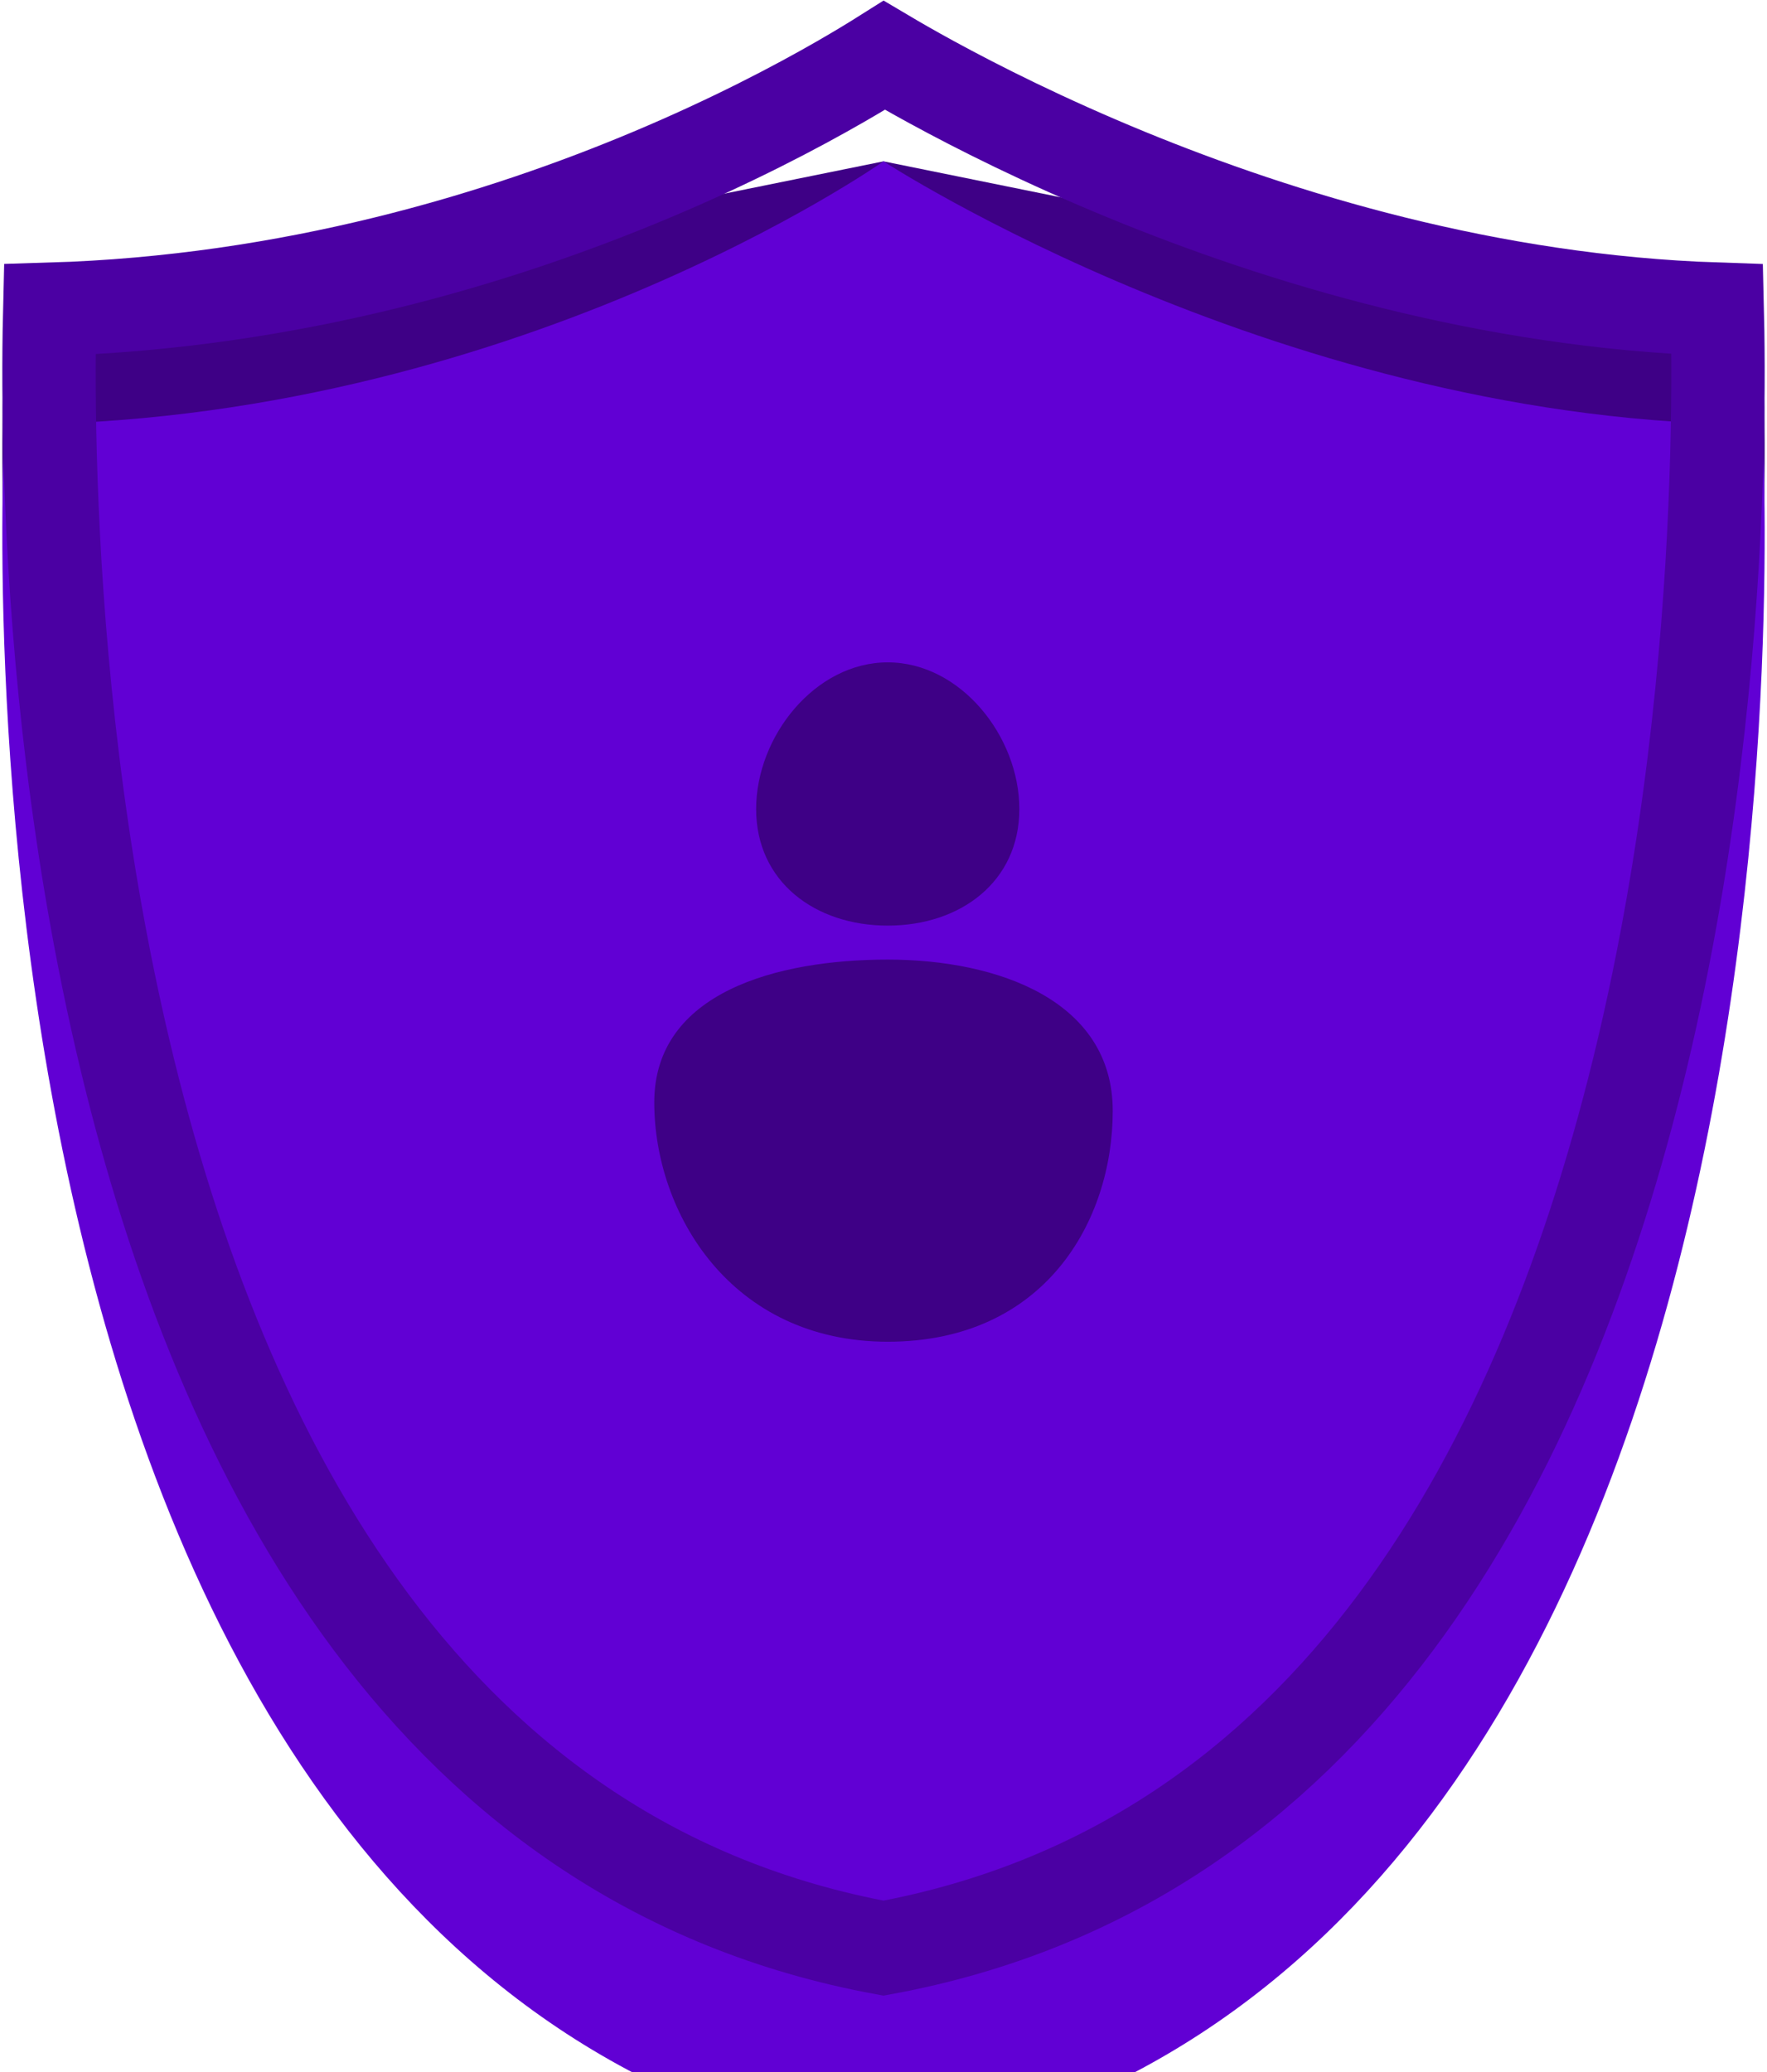 <svg width="290" height="340" viewBox="0 0 290 340" fill="none" xmlns="http://www.w3.org/2000/svg">
<path fill-rule="evenodd" clip-rule="evenodd" d="M0.779 55.738C0.779 55.738 -14.549 312.131 145 340C304.549 312.131 289.221 55.738 289.221 55.738L145 26.475L0.779 55.738Z" fill="#3E0086"/>
<g filter="url(#filter0_i_511_13778)">
<path fill-rule="evenodd" clip-rule="evenodd" d="M0.779 43.197C0.779 43.197 -14.549 299.59 145 327.459C304.549 299.59 289.221 43.197 289.221 43.197C211.189 43.197 145 0 145 0C145 0 83.689 43.197 0.779 43.197Z" fill="#6100D4"/>
</g>
<path d="M8.167 50.75C47.809 49.569 82.152 39.087 106.95 28.663C120.131 23.123 130.671 17.576 137.945 13.393C140.886 11.702 143.297 10.233 145.135 9.074C147.101 10.24 149.707 11.741 152.891 13.478C160.517 17.637 171.484 23.164 184.938 28.688C210.13 39.032 244.349 49.493 281.833 50.737C281.86 51.837 281.885 53.055 281.905 54.385C282.011 61.323 281.987 71.296 281.467 83.363C280.424 107.529 277.394 139.932 269.487 173.1C253.63 239.611 219.062 306.028 145 319.673C70.938 306.028 36.37 239.611 20.514 173.1C12.606 139.932 9.576 107.529 8.534 83.363C8.013 71.296 7.989 61.323 8.095 54.385C8.115 53.06 8.14 51.846 8.167 50.75Z" stroke="#4B00A3" stroke-width="15.328"/>
<path d="M167.295 132.755C167.295 144.684 157.625 151.885 145.697 151.885C133.768 151.885 124.098 144.684 124.098 132.755C124.098 120.827 133.768 108.688 145.697 108.688C157.625 108.688 167.295 120.827 167.295 132.755Z" fill="#3E0086"/>
<path d="M182.623 182.282C182.623 164.197 163.782 157.459 145.697 157.459C127.612 157.459 107.377 162.804 107.377 180.889C107.377 198.974 119.918 220.164 145.697 220.164C171.475 220.164 182.623 200.367 182.623 182.282Z" fill="#3E0086"/>
<defs>
<filter id="filter0_i_511_13778" x="0.381" y="0" width="289.239" height="327.459" filterUnits="userSpaceOnUse" color-interpolation-filters="sRGB">
<feFlood flood-opacity="0" result="BackgroundImageFix"/>
<feBlend mode="normal" in="SourceGraphic" in2="BackgroundImageFix" result="shape"/>
<feColorMatrix in="SourceAlpha" type="matrix" values="0 0 0 0 0 0 0 0 0 0 0 0 0 0 0 0 0 0 127 0" result="hardAlpha"/>
<feOffset dy="26.475"/>
<feComposite in2="hardAlpha" operator="arithmetic" k2="-1" k3="1"/>
<feColorMatrix type="matrix" values="0 0 0 0 0.242 0 0 0 0 0 0 0 0 0 0.525 0 0 0 1 0"/>
<feBlend mode="normal" in2="shape" result="effect1_innerShadow_511_13778"/>
</filter>
</defs>
</svg>
